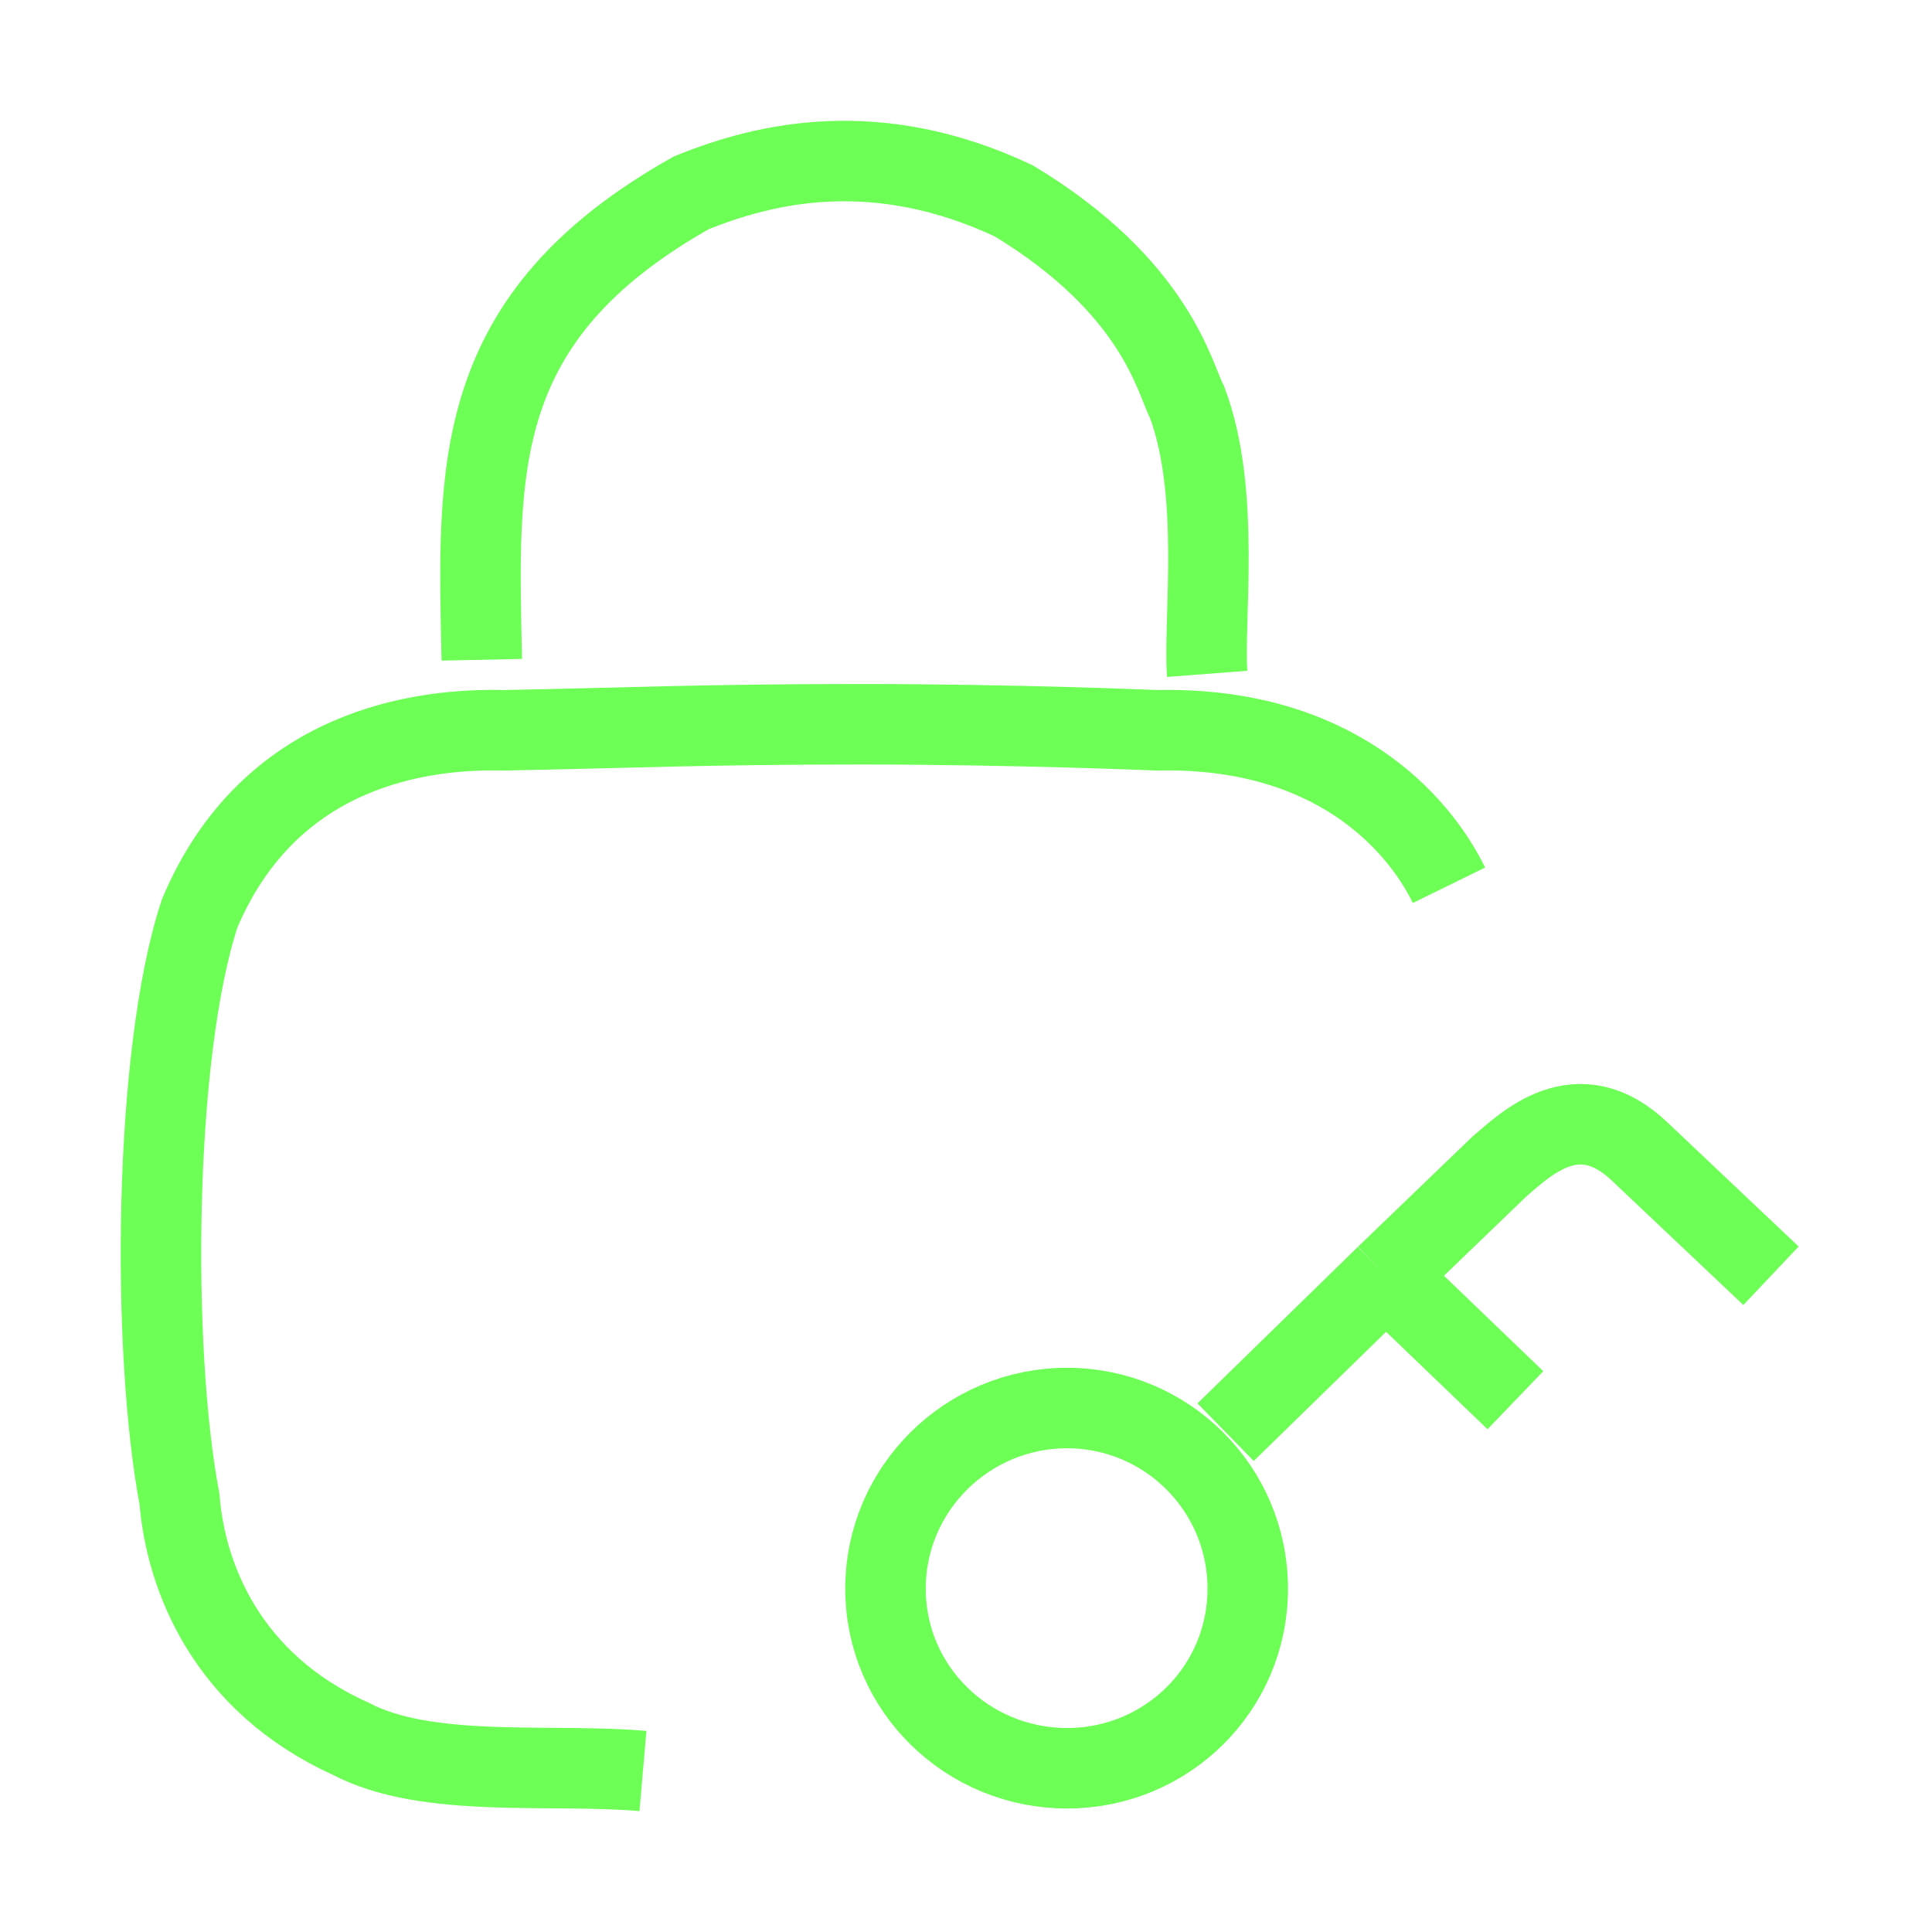 <svg xmlns="http://www.w3.org/2000/svg" viewBox="0 0 24 24" width="16" height="16" color="#6dff56" fill="none">
    <path d="M18 10.997C17.608 10.197 16.548 9.022 14.37 9.072C14.37 9.072 12.643 8.997 10.691 8.997C8.738 8.997 7.824 9.042 6.26 9.072C5.259 9.047 3.356 9.272 2.48 11.347C1.904 13.098 1.879 16.774 2.23 18.624C2.305 19.574 2.806 20.9 4.358 21.6C5.309 22.1 6.836 21.9 7.987 22M5.985 8.196C5.935 5.821 5.834 3.945 8.588 2.395C9.514 2.02 10.891 1.695 12.593 2.495C14.37 3.57 14.592 4.708 14.746 4.995C15.171 6.121 14.946 7.721 14.996 8.371" stroke="#6dff56" strokeWidth="2" strokeLinecap="round"></path>
    <path d="M15.5 19.735C15.5 20.979 14.491 21.966 13.255 21.966C12.019 21.966 11 20.979 11 19.735C11 18.491 12.019 17.491 13.255 17.491C14.491 17.491 15.5 18.491 15.5 19.735Z" stroke="#6dff56" strokeWidth="2"></path>
    <path d="M15.225 17.791L17.216 15.848M22 15.848L20.373 14.309C19.6 13.569 18.95 14.215 18.626 14.491L17.216 15.848M17.216 15.848L18.825 17.394" stroke="#6dff56" strokeWidth="2" strokeLinecap="round"></path>
</svg>